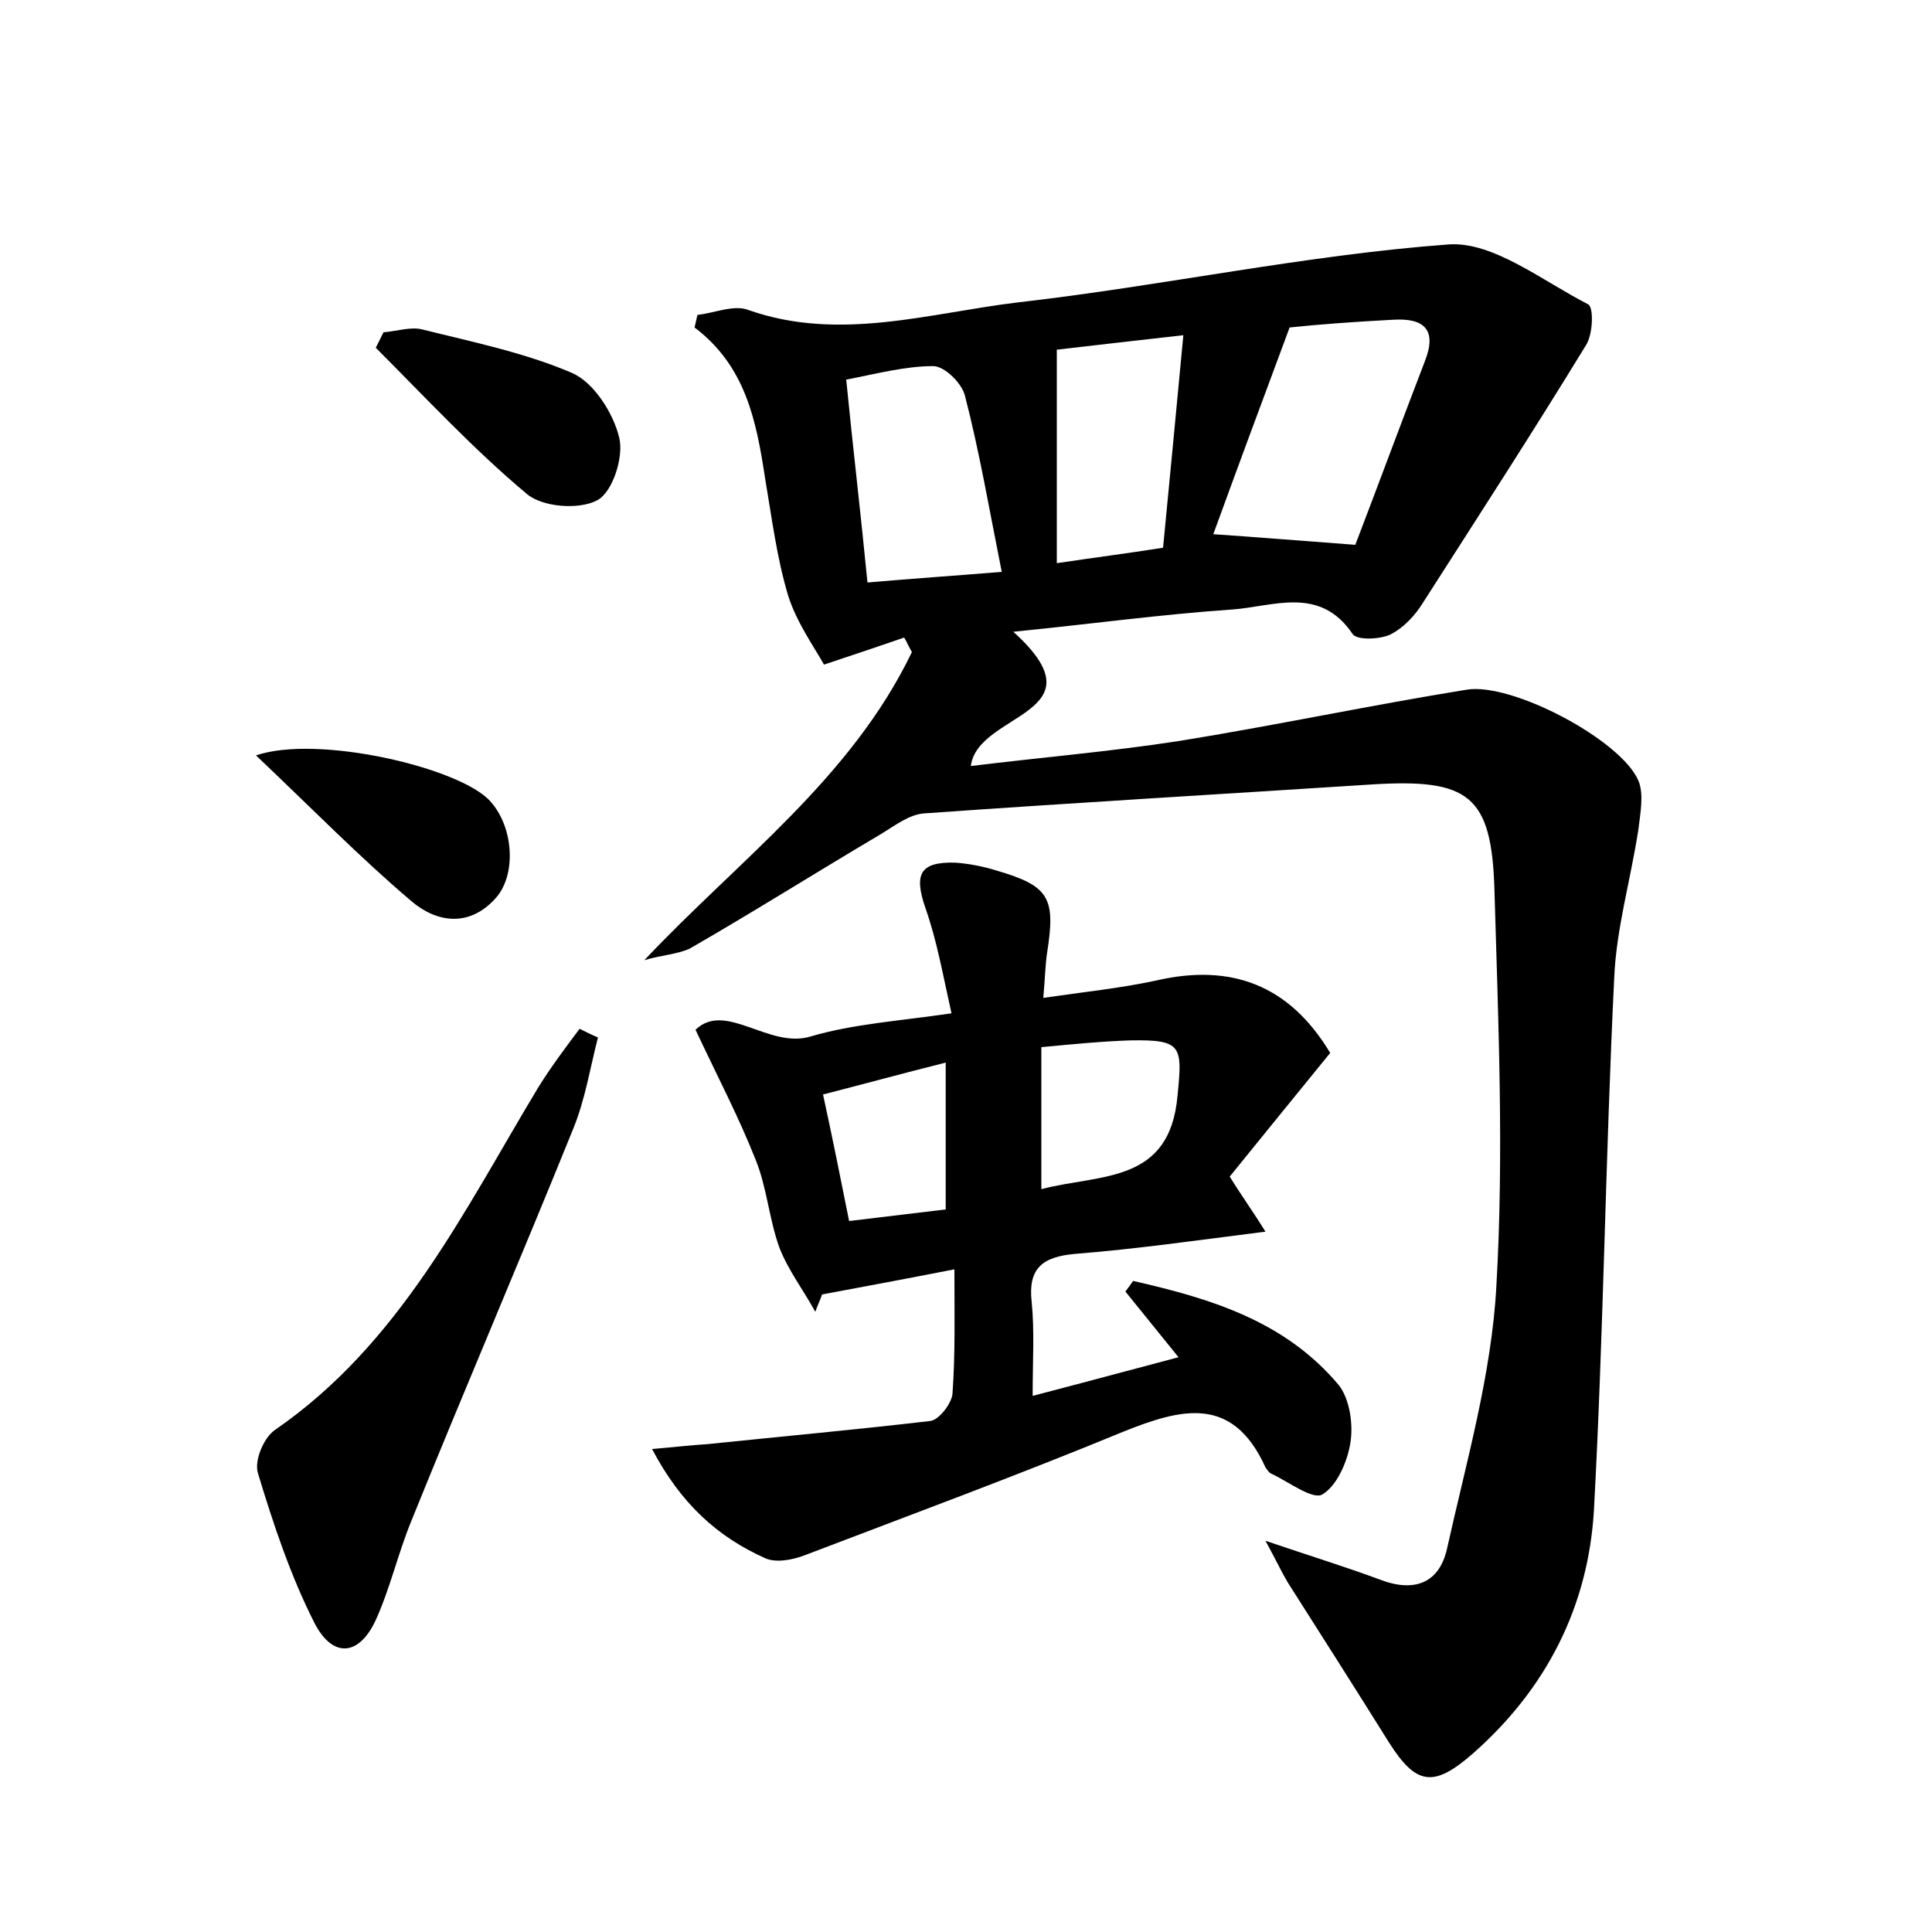 <?xml version="1.0" encoding="utf-8"?>
<!-- Generator: Adobe Illustrator 22.0.0, SVG Export Plug-In . SVG Version: 6.00 Build 0)  -->
<svg version="1.1" id="图层_1" xmlns="http://www.w3.org/2000/svg" xmlns:xlink="http://www.w3.org/1999/xlink" x="0px" y="0px"
	 viewBox="0 0 200 200" style="enable-background:new 0 0 200 200;" xml:space="preserve">
<style type="text/css">
	.st1{fill:#010000;}
	.st4{fill:#fbfafc;}
</style>
<g>
	
	<path d="M66.7,99.4C76.5,89,88.1,80.6,94.4,67.5c-0.3-0.5-0.5-1-0.8-1.5c-2.3,0.8-4.7,1.6-8.3,2.8c-1-1.8-2.8-4.3-3.7-7.1
		c-1.2-4-1.7-8.1-2.4-12.2c-0.9-5.9-2-11.6-7.3-15.6c0.1-0.4,0.2-0.9,0.3-1.3c1.8-0.2,3.8-1.1,5.3-0.5c9.4,3.3,18.7,0.3,27.9-0.8
		c14.9-1.7,29.7-4.9,44.6-6c4.6-0.3,9.7,3.8,14.4,6.2c0.6,0.3,0.5,3.1-0.2,4.2c-5.5,9-11.2,17.8-16.9,26.7c-0.8,1.3-2,2.6-3.4,3.3
		c-1.1,0.5-3.5,0.6-3.9-0.1c-3.4-5-8.2-2.8-12.5-2.5c-7.3,0.5-14.6,1.5-22.6,2.3c9.5,8.6-3.7,8.3-4.4,13.9
		c7.3-0.9,14.5-1.5,21.6-2.6c9.9-1.6,19.8-3.7,29.7-5.3c4.7-0.8,16,5.2,17.8,9.4c0.6,1.4,0.2,3.4,0,5.1c-0.8,5.2-2.3,10.3-2.5,15.4
		c-0.9,18.3-1.1,36.7-2.1,55.1c-0.6,9.9-4.9,18.4-12.5,25.1c-4.1,3.6-5.9,3.3-8.7-1.1c-3.5-5.6-7-11.1-10.5-16.6
		c-0.6-1-1.1-2.1-2.3-4.3c4.7,1.6,8.3,2.7,11.8,4c3.6,1.4,6.2,0.4,7-3.2c2-9,4.6-18,5.1-27.1c0.8-13.7,0.2-27.5-0.2-41.2
		c-0.3-9.7-2.7-11.4-12.6-10.8c-15.5,1-30.9,1.9-46.4,3c-1.6,0.1-3.1,1.3-4.6,2.2c-6.6,3.9-13.1,8-19.7,11.8
		C70.1,98.8,68.3,98.9,66.7,99.4z M133.5,33.9c-2.9,7.8-5.5,14.8-7.9,21.4c4.5,0.3,9.3,0.7,14.7,1.1c2.3-6,4.7-12.5,7.2-19
		c1.3-3.3-0.1-4.5-3.3-4.3C140.3,33.3,136.3,33.6,133.5,33.9z M103.7,59.2c-1.3-6.5-2.3-12.4-3.8-18.2c-0.3-1.3-2.1-3.1-3.3-3.1
		c-2.9,0-5.9,0.8-9,1.4c0.7,7.1,1.5,13.8,2.2,21C94.4,59.9,98.8,59.6,103.7,59.2z M120.4,56.7c0.7-7.3,1.4-14.5,2.1-22
		c-5.4,0.6-9.6,1.1-13.1,1.5c0,7.6,0,14.5,0,22.1C113.4,57.7,116.6,57.3,120.4,56.7z"/>
	<path d="M98.8,131.4c-5.1,1-9.4,1.8-13.7,2.6c-0.2,0.6-0.5,1.2-0.7,1.8c-1.2-2.2-2.8-4.3-3.7-6.6c-1.1-3-1.3-6.3-2.5-9.2
		c-1.7-4.3-3.8-8.3-6.2-13.4c3.1-3,7.6,2,11.9,0.7c4.4-1.3,9.1-1.6,14.6-2.4c-0.9-4-1.5-7.5-2.7-10.9c-1.2-3.5-0.6-4.8,3.1-4.7
		c1.4,0.1,2.9,0.4,4.2,0.8c5.5,1.6,6.2,2.8,5.3,8.5c-0.2,1.3-0.2,2.5-0.4,4.7c4.1-0.6,8-1,11.7-1.8c7.8-1.8,13.8,0.5,18,7.5
		c-3.5,4.3-7,8.6-10.4,12.8c1.3,2.1,2.4,3.6,3.7,5.7c-7.1,0.9-13.4,1.8-19.7,2.3c-3.4,0.3-4.9,1.5-4.5,5c0.3,3,0.1,6,0.1,9.7
		c5-1.3,9.8-2.6,15.1-4c-2.1-2.6-3.8-4.7-5.5-6.8c0.3-0.4,0.6-0.8,0.8-1.1c7.9,1.8,15.7,4.1,21.3,10.8c1.1,1.4,1.5,4,1.2,5.9
		c-0.3,2-1.4,4.5-2.9,5.4c-1,0.6-3.5-1.3-5.2-2.1c-0.3-0.1-0.5-0.4-0.7-0.7c-3.4-7.5-8.7-6.1-14.7-3.7c-10.9,4.5-22,8.6-33,12.8
		c-1.3,0.5-3,0.8-4.1,0.3c-4.9-2.2-8.7-5.6-11.7-11.3c2.4-0.2,4-0.4,5.7-0.5c7.7-0.8,15.4-1.5,23.1-2.4c0.9-0.1,2.2-1.8,2.3-2.8
		C98.9,140.1,98.8,136.2,98.8,131.4z M107.8,123.1c6.1-1.6,13.3-0.5,14.1-9.7c0.5-5.1,0.5-5.8-4.9-5.7c-3,0.1-6,0.4-9.2,0.7
		C107.8,113.4,107.8,118,107.8,123.1z M97.9,125.2c0-5.2,0-9.9,0-15.2c-4.4,1.1-8.4,2.2-12.7,3.3c1,4.6,1.8,8.6,2.7,13.1
		C91.3,126,94.5,125.6,97.9,125.2z"/>
	<path d="M61.9,107.4c-0.8,3.1-1.3,6.3-2.5,9.3c-5.5,13.6-11.3,27.1-16.8,40.7c-1.4,3.4-2.2,7-3.7,10.3c-1.7,3.7-4.4,4-6.3,0.4
		c-2.5-4.9-4.3-10.3-5.9-15.6c-0.4-1.3,0.6-3.7,1.8-4.5c12.9-8.9,19.5-22.6,27.2-35.4c1.3-2.1,2.8-4.1,4.3-6.1
		C60.6,106.8,61.2,107.1,61.9,107.4z"/>
	<path d="M39.7,34.4c1.3-0.1,2.8-0.6,4-0.3c5.2,1.3,10.6,2.4,15.5,4.5c2.3,1,4.3,4.2,4.9,6.7c0.5,2-0.7,5.7-2.3,6.5
		c-1.9,1-5.7,0.7-7.3-0.7c-5.5-4.6-10.5-10-15.6-15.1C39.1,35.6,39.4,35,39.7,34.4z"/>
	<path d="M26.5,78.2c6.4-2.2,21.3,1.3,24.3,4.8c2.4,2.7,2.7,7.7,0.4,10.1c-2.7,2.9-6,2.4-8.6,0.2C37.3,88.8,32.3,83.7,26.5,78.2z"/>
	
	
	
	
	
</g>
</svg>

